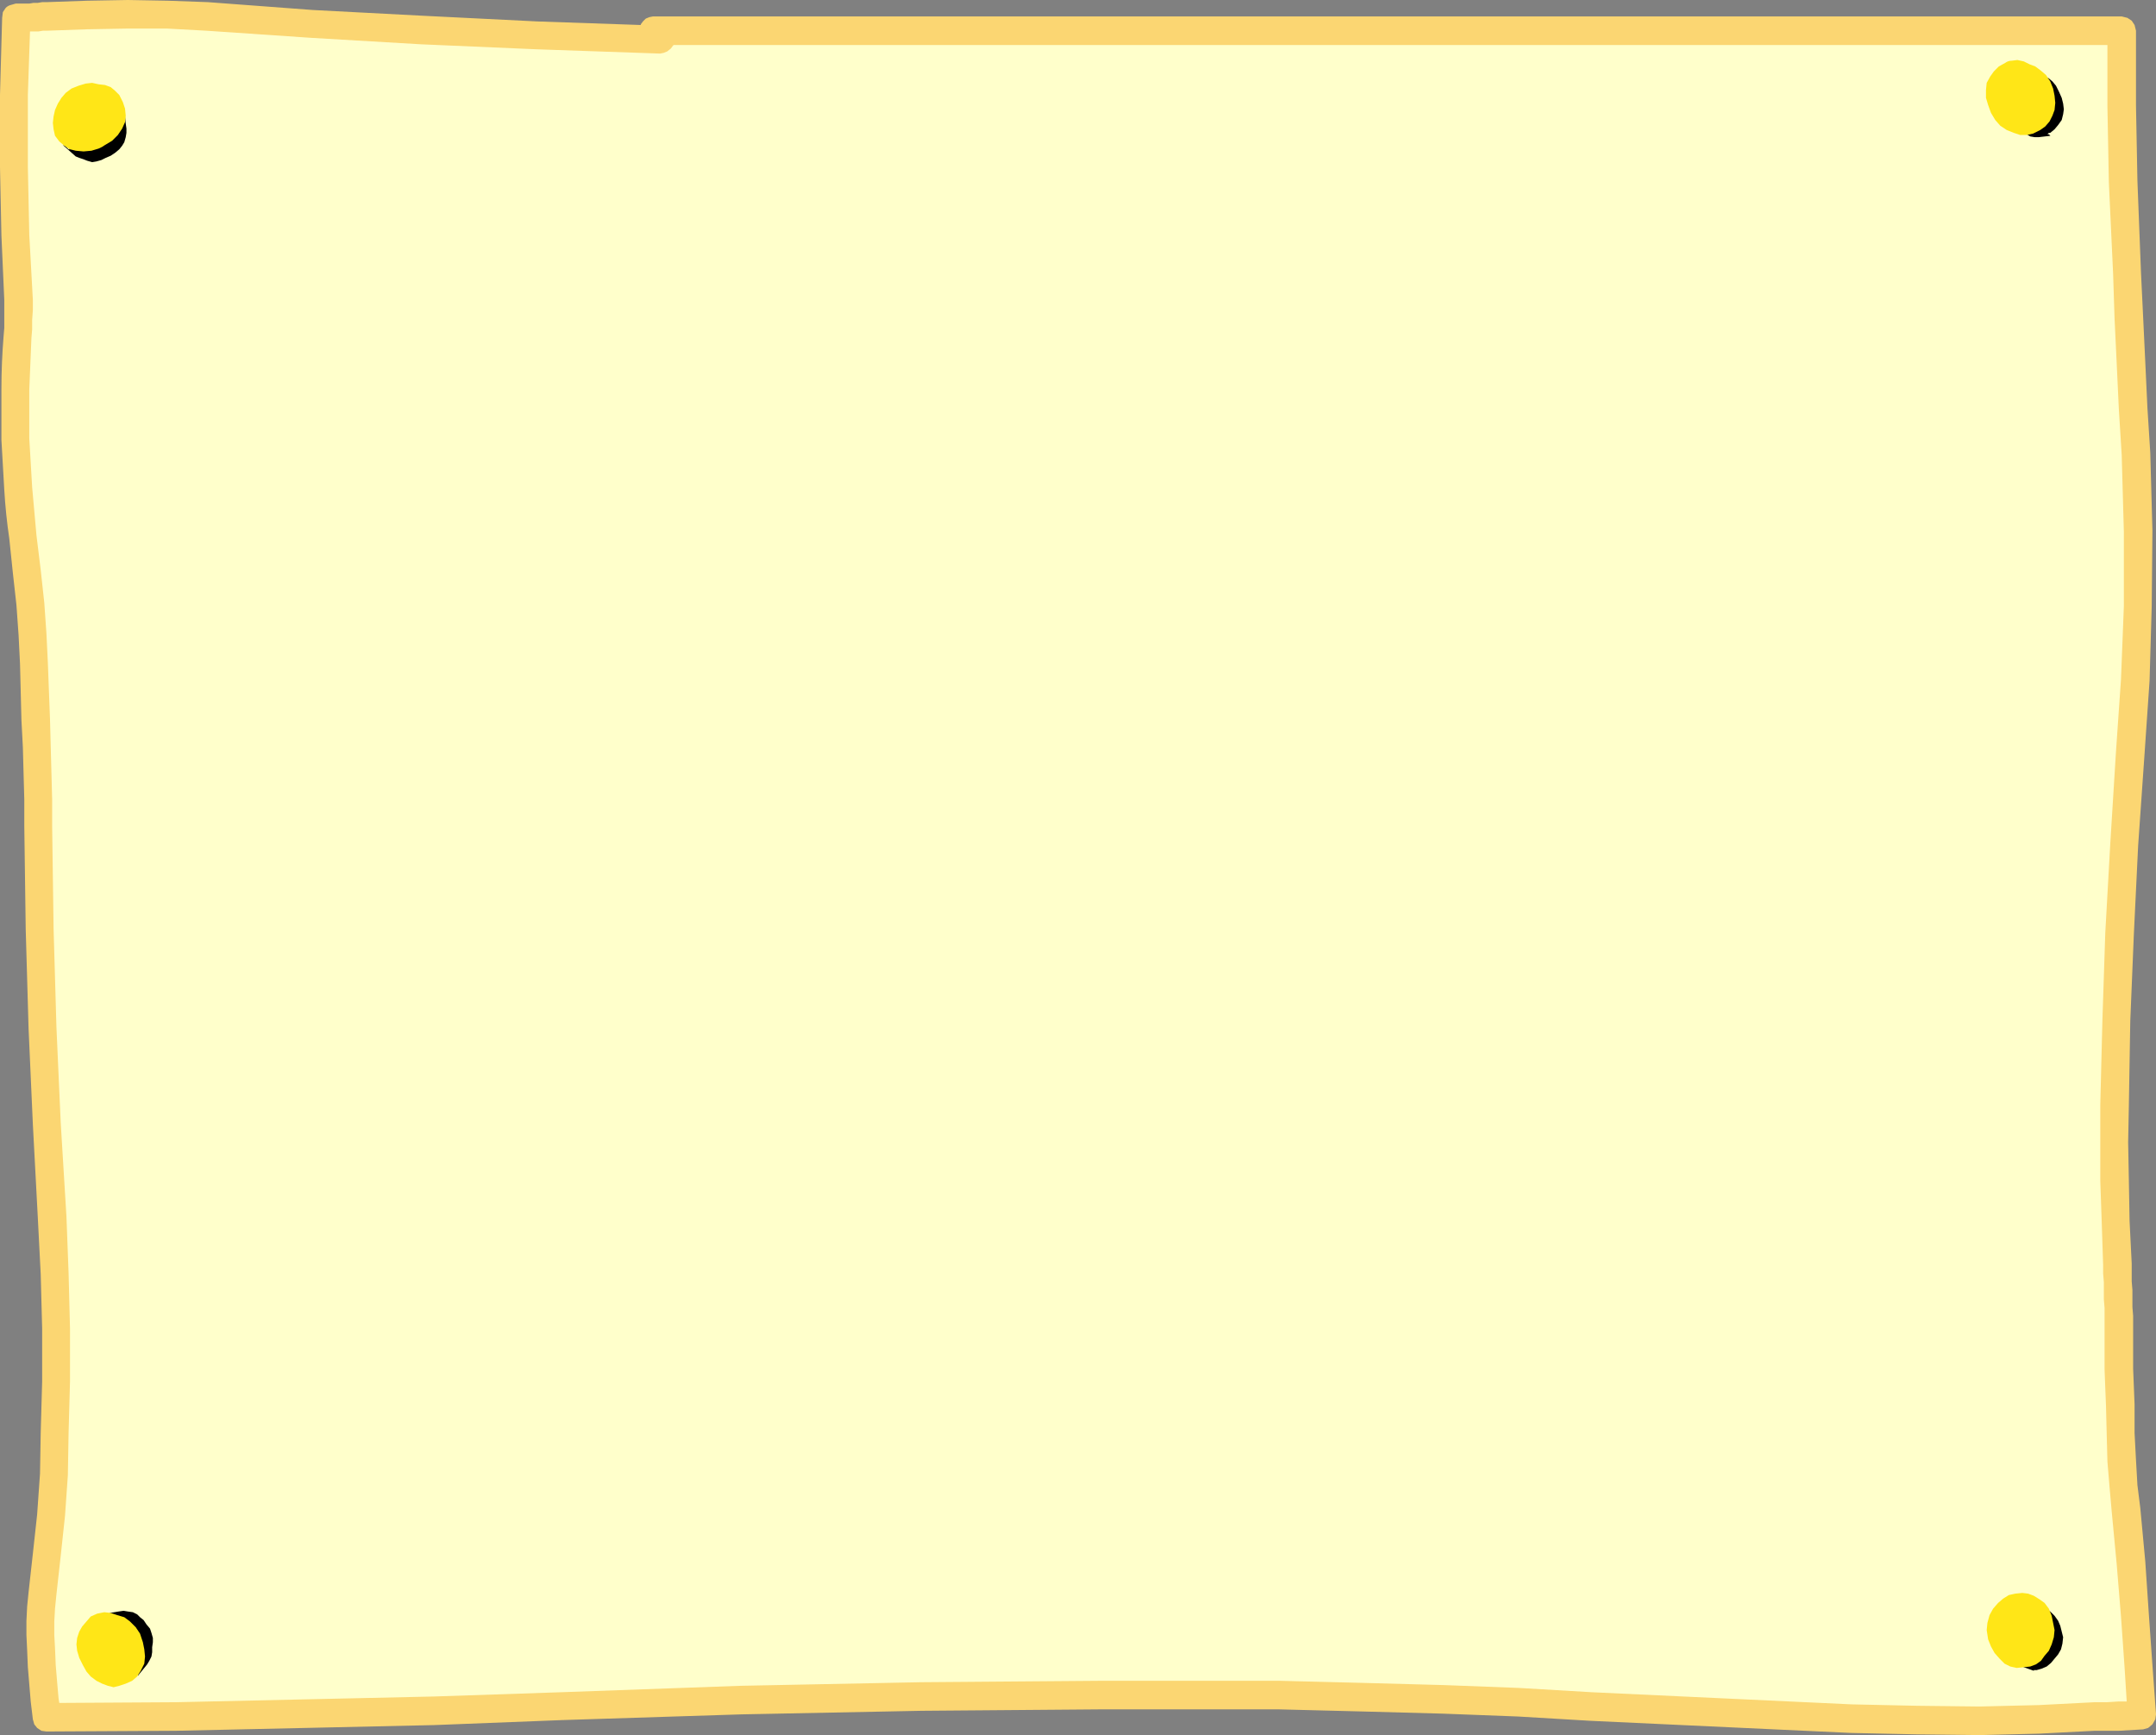 <?xml version="1.0" encoding="UTF-8" standalone="no"?>
<svg xmlns:xlink="http://www.w3.org/1999/xlink" height="121.45px" width="150.9px" xmlns="http://www.w3.org/2000/svg">
  <rect width="100%" height="100%" fill="#808080" stroke="none"/>
  <g transform="matrix(1.0, 0.0, 0.0, 1.0, -466.2, -8.9)">
    <path d="M614.75 21.6 L615.0 26.35 615.2 31.1 615.4 35.9 615.65 40.7 615.8 45.95 615.8 51.15 615.6 56.35 615.25 61.55 614.85 67.7 614.55 73.85 614.3 80.05 614.2 86.25 614.15 89.05 614.15 91.85 614.25 94.65 614.4 97.4 614.4 98.6 614.45 99.8 614.45 101.05 614.5 102.25 614.5 103.5 614.5 104.75 614.5 106.0 614.6 107.25 614.6 109.1 614.65 110.9 614.8 112.75 614.95 114.6 615.3 118.2 615.6 121.75 615.85 125.35 616.05 128.95 615.25 129.0 614.45 129.05 613.6 129.05 612.8 129.05 608.55 129.25 604.25 129.35 600.0 129.3 595.75 129.2 591.2 129.0 586.65 128.8 582.05 128.55 577.55 128.35 572.05 128.05 566.6 127.85 561.15 127.7 555.7 127.55 543.2 127.55 530.65 127.65 518.1 127.9 505.5 128.3 496.5 128.65 487.45 128.85 478.4 129.05 469.45 129.1 469.3 127.9 469.2 126.7 469.1 125.55 469.05 124.35 469.0 123.3 469.0 122.3 469.05 121.35 469.15 120.45 469.5 117.6 469.75 114.8 469.95 112.0 470.0 109.2 470.1 105.4 470.1 101.65 470.0 97.85 469.8 94.1 469.45 87.25 469.15 80.35 468.95 73.5 468.85 66.7 468.8 63.85 468.75 61.05 468.65 58.2 468.55 55.35 468.45 53.15 468.25 50.95 468.05 48.7 467.75 46.45 467.4 43.0 467.25 39.5 467.25 36.0 Q467.25 34.25 467.4 32.5 L467.45 31.9 467.45 31.25 467.45 30.6 467.45 29.9 467.25 25.0 467.15 20.05 467.15 15.1 467.3 10.15 467.8 10.15 468.3 10.1 468.85 10.1 469.45 10.05 472.3 9.95 475.1 9.9 477.9 9.95 480.7 10.05 488.6 10.6 496.5 11.05 504.45 11.4 512.4 11.65 511.9 11.05 614.65 11.05 614.7 13.7 614.7 16.35 614.7 18.95 614.75 21.6" fill="#ffffcb" fill-rule="evenodd" stroke="none"/>
    <path d="M615.7 11.05 L615.7 13.65 615.7 16.3 615.75 18.95 615.8 21.55 616.05 28.0 616.2 31.1 616.35 34.25 616.5 37.45 616.7 40.6 616.85 46.05 616.8 51.35 616.65 56.55 616.3 61.65 615.85 68.1 615.55 74.3 615.3 80.35 615.2 86.3 615.15 88.85 615.2 91.5 615.25 94.35 615.4 97.35 615.4 98.0 615.4 98.6 615.45 99.2 615.45 99.8 615.45 100.4 615.5 101.0 615.5 101.6 615.5 102.25 615.5 103.5 615.5 104.7 615.55 105.95 615.6 107.2 615.6 109.2 615.7 111.1 615.8 112.85 616.0 114.45 616.35 118.2 616.6 121.9 616.85 125.45 617.1 128.9 617.05 129.25 616.85 129.6 616.55 129.85 616.2 129.95 615.35 130.0 614.5 130.05 613.65 130.05 612.8 130.05 608.9 130.25 604.8 130.35 600.4 130.3 595.75 130.2 577.5 129.35 572.45 129.05 567.2 128.85 561.65 128.7 555.7 128.55 543.25 128.55 530.7 128.65 518.1 128.9 505.55 129.3 496.6 129.65 487.6 129.85 478.5 130.05 469.45 130.1 469.1 130.05 468.8 129.85 468.6 129.6 468.5 129.25 468.35 128.0 468.25 126.8 468.15 125.6 468.1 124.4 468.05 123.35 468.05 122.35 468.1 121.35 468.2 120.35 468.5 117.65 468.8 114.9 469.0 112.05 469.05 109.15 469.15 105.6 469.15 101.9 469.05 98.1 468.85 94.2 468.5 87.6 468.2 80.9 468.0 73.95 467.9 66.7 467.9 64.85 467.85 63.05 467.8 61.2 467.7 59.3 467.6 55.35 467.5 53.35 467.35 51.25 467.1 49.0 466.85 46.6 Q466.6 44.9 466.5 43.2 L466.3 39.7 466.3 36.1 Q466.3 34.3 466.45 32.45 L466.5 31.85 466.5 31.2 466.5 30.55 466.5 29.9 466.3 25.4 466.2 20.6 466.2 15.55 466.35 10.15 466.4 9.75 466.6 9.45 Q466.75 9.3 466.95 9.25 L467.3 9.15 467.55 9.15 467.75 9.15 468.0 9.15 468.25 9.15 468.55 9.1 468.85 9.1 469.15 9.05 469.45 9.05 472.3 8.95 475.15 8.9 477.95 8.95 480.75 9.05 488.1 9.6 495.75 10.0 503.8 10.4 511.05 10.65 511.05 10.6 511.2 10.4 511.4 10.2 511.65 10.1 511.9 10.05 614.7 10.05 615.1 10.15 615.4 10.35 615.6 10.65 615.7 11.05 M613.7 13.7 L613.7 12.05 513.35 12.05 513.3 12.1 513.15 12.3 512.9 12.5 512.65 12.6 512.4 12.65 503.75 12.35 495.65 12.0 488.0 11.55 480.65 11.05 477.9 10.9 475.1 10.9 472.3 10.95 469.45 11.05 469.2 11.05 468.9 11.1 468.65 11.1 468.4 11.1 468.3 11.1 468.15 15.55 468.15 20.6 468.25 25.35 468.5 29.9 468.5 30.6 468.45 31.3 468.45 31.95 468.4 32.55 468.25 36.15 468.25 39.6 468.45 43.0 468.75 46.35 469.05 48.8 469.3 51.1 469.45 53.25 469.55 55.3 469.7 59.25 469.75 61.15 469.8 63.0 469.85 64.85 469.85 66.7 469.95 73.9 470.15 80.8 470.45 87.5 470.85 94.05 471.0 98.0 471.1 101.9 471.1 105.6 471.0 109.2 470.95 112.15 470.75 115.0 470.45 117.8 470.15 120.5 470.05 121.5 470.0 122.4 470.0 123.35 470.05 124.25 470.1 125.45 470.2 126.65 470.3 127.8 470.35 128.1 478.5 128.05 487.55 127.85 496.55 127.65 505.5 127.35 518.05 126.9 530.65 126.65 543.25 126.55 555.75 126.55 561.7 126.7 567.25 126.85 572.5 127.05 577.6 127.35 595.8 128.2 600.4 128.3 604.75 128.35 608.9 128.25 612.8 128.05 613.65 128.05 614.45 128.0 615.05 128.0 614.9 125.6 614.65 122.05 614.35 118.4 614.0 114.7 613.85 113.0 613.7 111.2 613.65 109.3 613.6 107.3 613.55 106.05 613.5 104.75 613.5 103.5 613.5 102.25 613.5 101.65 613.5 101.05 613.5 100.45 613.45 99.85 613.45 99.25 613.45 98.65 613.4 98.05 613.4 97.45 613.3 94.4 613.2 91.55 613.2 88.85 613.2 86.25 613.35 80.3 613.55 74.2 613.9 67.95 614.3 61.5 614.65 56.45 614.85 51.35 614.85 46.1 614.7 40.75 614.5 37.55 614.35 34.35 614.2 31.2 614.1 28.1 613.8 21.65 613.75 19.0 613.7 16.35 613.7 13.7" fill="#fbd672" fill-rule="evenodd" stroke="none"/>
    <path d="M474.9 16.65 L474.9 16.55 475.0 17.55 475.05 17.9 475.05 18.2 475.0 18.5 474.9 18.85 474.75 19.1 474.55 19.35 474.25 19.6 473.95 19.8 473.6 19.95 473.3 20.1 472.95 20.2 472.65 20.25 472.3 20.15 472.05 20.05 471.75 19.95 471.5 19.85 470.6 19.05 470.75 19.1 470.85 19.2 470.9 19.25 471.0 19.35 471.1 19.35 471.05 19.3 471.0 19.25 471.0 19.15 470.9 18.75 470.85 18.35 470.85 17.95 470.9 17.55 471.0 17.2 471.25 16.9 471.55 16.65 471.95 16.35 472.35 16.15 472.7 16.05 473.05 16.0 473.45 16.05 473.85 16.1 474.2 16.25 474.5 16.5 474.8 16.85 474.8 16.9 474.85 16.95 474.9 16.95 474.9 16.85 474.9 16.75 474.9 16.65" fill="#000000" fill-rule="evenodd" stroke="none"/>
    <path d="M472.65 14.7 L473.1 14.8 473.55 14.85 473.95 15.0 474.25 15.25 474.55 15.55 474.8 16.05 474.95 16.5 475.0 17.0 474.95 17.45 474.75 17.9 474.45 18.35 474.05 18.75 473.55 19.05 Q473.35 19.2 473.1 19.3 L472.6 19.45 472.05 19.5 471.5 19.45 471.1 19.35 470.7 19.1 470.35 18.8 470.05 18.4 469.95 17.95 469.9 17.5 469.95 17.05 470.05 16.6 470.25 16.15 470.5 15.75 470.8 15.4 471.2 15.1 471.7 14.9 472.2 14.75 472.65 14.7" fill="#ffe617" fill-rule="evenodd" stroke="none"/>
    <path d="M609.1 14.2 L609.55 14.35 609.85 14.6 610.1 14.9 610.3 15.3 610.5 15.75 610.6 16.15 610.65 16.55 610.6 16.9 610.5 17.3 610.25 17.65 610.0 17.95 609.7 18.2 609.6 18.2 609.55 18.25 609.5 18.3 609.6 18.3 609.7 18.4 609.75 18.4 608.9 18.5 608.6 18.5 608.3 18.45 608.05 18.3 607.75 18.1 607.45 18.0 607.2 17.8 606.95 17.5 606.75 17.2 606.6 16.85 606.55 16.55 606.5 16.2 606.55 15.9 606.55 15.55 606.65 15.25 606.85 14.95 607.05 14.7 607.55 14.15 607.55 14.2 607.65 14.2 608.0 14.1 608.4 14.05 608.8 14.1 609.1 14.2" fill="#000000" fill-rule="evenodd" stroke="none"/>
    <path d="M607.85 13.2 L608.25 13.4 608.65 13.55 609.05 13.85 609.4 14.15 609.7 14.6 609.9 15.1 610.0 15.6 610.05 16.1 610.0 16.6 609.85 17.0 609.65 17.4 609.35 17.75 609.0 18.0 608.5 18.25 608.05 18.35 607.6 18.35 607.15 18.2 606.65 18.0 606.2 17.7 605.85 17.3 605.55 16.8 605.35 16.25 605.2 15.75 605.2 15.2 605.25 14.7 605.5 14.25 605.75 13.9 606.1 13.55 606.55 13.3 Q606.75 13.15 607.0 13.15 L607.4 13.1 607.85 13.2" fill="#ffe617" fill-rule="evenodd" stroke="none"/>
    <path d="M610.6 123.5 L610.55 123.95 610.45 124.35 610.25 124.7 610.0 125.0 609.75 125.3 609.45 125.55 609.1 125.7 608.75 125.8 608.65 125.8 608.55 125.8 608.55 125.85 607.85 125.6 607.3 125.3 606.9 124.85 606.65 124.25 606.55 123.5 606.6 122.8 606.85 122.2 607.2 121.75 607.75 121.4 608.7 121.05 608.65 121.1 608.55 121.15 608.45 121.3 608.55 121.3 608.65 121.3 609.0 121.35 609.35 121.45 609.7 121.7 610.0 122.0 610.25 122.35 610.4 122.7 610.5 123.1 610.6 123.5" fill="#000000" fill-rule="evenodd" stroke="none"/>
    <path d="M608.15 120.45 L608.55 120.6 608.95 120.85 609.3 121.1 609.6 121.5 609.8 122.0 609.9 122.5 610.0 123.0 609.95 123.5 609.8 124.0 609.6 124.45 609.3 124.8 609.05 125.15 608.7 125.4 608.3 125.55 607.85 125.6 607.35 125.65 606.9 125.55 606.5 125.35 606.15 125.0 605.8 124.6 605.55 124.15 605.35 123.65 605.25 123.0 605.3 122.5 605.45 121.95 605.7 121.5 606.05 121.1 606.4 120.8 606.8 120.55 607.25 120.45 607.75 120.4 608.15 120.45" fill="#ffe617" fill-rule="evenodd" stroke="none"/>
    <path d="M476.25 122.3 L476.45 122.6 476.7 122.9 476.8 123.2 476.9 123.55 476.9 123.85 476.85 124.2 476.85 124.55 476.8 124.85 476.65 125.15 476.5 125.4 475.85 126.2 475.85 126.1 475.9 126.0 475.95 125.9 476.0 125.8 475.85 125.8 475.8 125.9 475.45 126.0 475.05 126.05 474.7 126.0 474.35 125.9 474.0 125.7 473.65 125.45 473.35 125.15 473.05 124.8 472.95 124.35 472.85 123.95 472.85 123.55 472.95 123.2 473.05 122.8 473.25 122.45 473.5 122.15 473.85 121.9 473.85 121.85 473.9 121.8 473.95 121.8 473.9 121.8 474.5 121.7 474.85 121.65 475.15 121.7 475.5 121.75 475.8 121.9 476.0 122.1 476.25 122.3" fill="#000000" fill-rule="evenodd" stroke="none"/>
    <path d="M474.4 121.95 L474.9 122.1 475.3 122.4 475.7 122.8 476.0 123.25 476.2 123.85 476.3 124.35 476.35 124.85 476.3 125.35 476.05 125.85 475.8 126.25 475.45 126.55 475.0 126.75 474.55 126.9 474.15 127.0 473.75 126.9 473.35 126.75 472.95 126.55 472.55 126.25 472.25 125.9 472.0 125.45 471.75 124.95 471.6 124.45 471.55 124.0 471.6 123.55 471.75 123.1 471.95 122.75 472.25 122.4 472.55 122.05 473.0 121.85 473.5 121.75 473.95 121.8 474.4 121.95" fill="#ffe617" fill-rule="evenodd" stroke="none"/>
  </g>
</svg>
